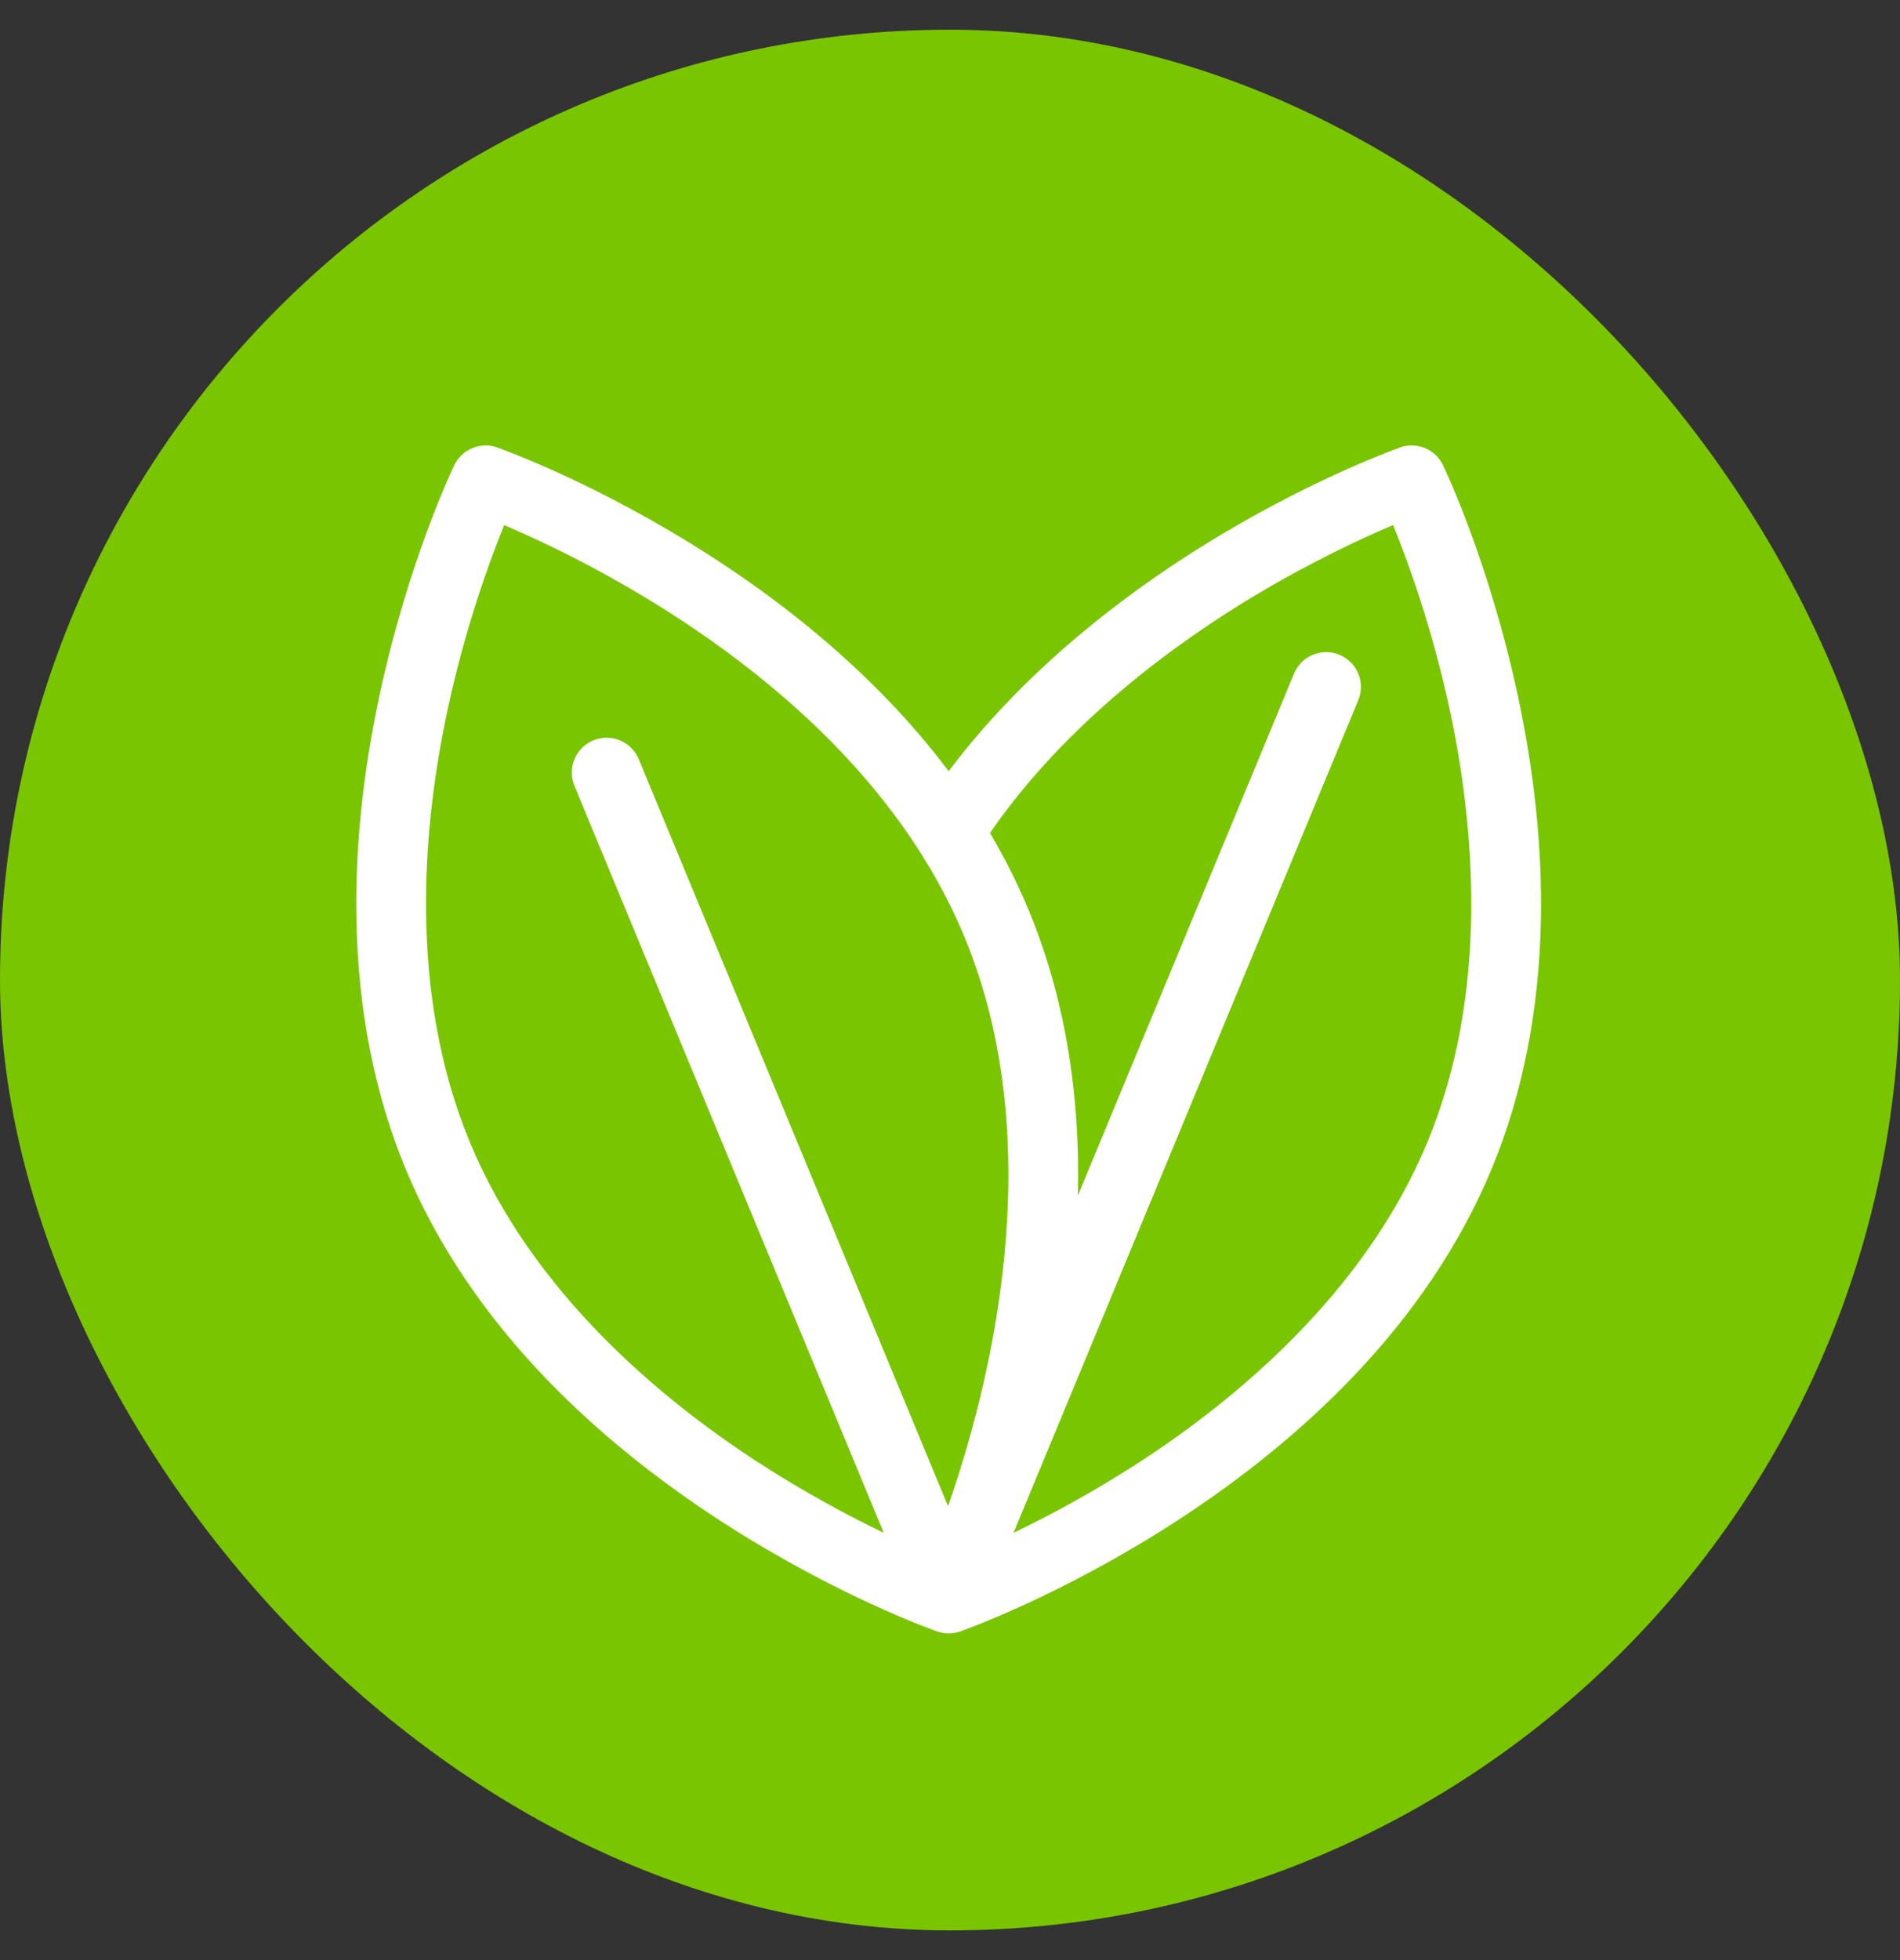 <svg width="32" height="33" viewBox="0 0 32 33" fill="none" xmlns="http://www.w3.org/2000/svg">
<rect x="0" y="0" width="32" height="33" fill="#333333" stroke="none"/>
<rect y="0.5" width="32" height="32" rx="16" fill="#79C500"/>
<g clip-path="url(#clip0_364_124)">
<path d="M25.56 11.695C25.08 9.462 24.335 7.898 24.304 7.833C24.175 7.563 23.864 7.434 23.582 7.533C23.527 7.553 22.215 8.018 20.562 9.004C19.198 9.818 17.365 11.14 15.977 12.984C15.669 12.573 15.328 12.173 14.954 11.785C14.119 10.917 13.123 10.107 11.992 9.377C10.073 8.137 8.441 7.558 8.372 7.533C8.091 7.434 7.78 7.563 7.65 7.833C7.619 7.898 6.874 9.462 6.394 11.695C6.111 13.011 5.979 14.289 6.003 15.492C6.032 17.013 6.31 18.42 6.829 19.674C7.349 20.928 8.147 22.12 9.202 23.216C10.036 24.083 11.033 24.893 12.164 25.624C14.082 26.864 15.714 27.443 15.783 27.467C15.846 27.489 15.912 27.5 15.977 27.5C16.043 27.5 16.108 27.489 16.171 27.467C16.24 27.443 17.872 26.864 19.791 25.624C20.922 24.893 21.918 24.083 22.752 23.216C23.807 22.12 24.605 20.928 25.125 19.674C25.644 18.42 25.922 17.013 25.952 15.492C25.975 14.289 25.843 13.011 25.56 11.695ZM7.912 19.226C6.861 16.689 7.126 13.88 7.534 11.97C7.83 10.583 8.242 9.454 8.491 8.841C9.821 9.405 13.452 11.165 15.475 14.312C15.48 14.322 15.486 14.332 15.493 14.341C15.78 14.791 16.034 15.268 16.244 15.775C17.703 19.298 16.672 23.341 15.967 25.358L10.758 12.782C10.634 12.483 10.291 12.341 9.992 12.465C9.693 12.589 9.551 12.932 9.675 13.231L14.884 25.807C14.297 25.524 13.558 25.131 12.775 24.624C11.137 23.562 8.963 21.763 7.912 19.226ZM24.042 19.226C22.991 21.763 20.817 23.562 19.179 24.624C18.397 25.131 17.658 25.524 17.07 25.807L22.876 11.789C23 11.491 22.858 11.148 22.559 11.024C22.26 10.9 21.917 11.042 21.794 11.341L18.153 20.131C18.197 18.37 17.92 16.761 17.326 15.326C17.143 14.884 16.924 14.448 16.673 14.023C17.96 12.163 19.794 10.83 21.139 10.024C22.102 9.448 22.952 9.056 23.463 8.84C23.712 9.453 24.125 10.582 24.421 11.97C24.828 13.88 25.093 16.689 24.042 19.226Z" fill="white"/>
</g>
<defs>
<clipPath id="clip0_364_124">
<rect width="20" height="20" fill="white" transform="translate(6 7.5)"/>
</clipPath>
</defs>
</svg>

